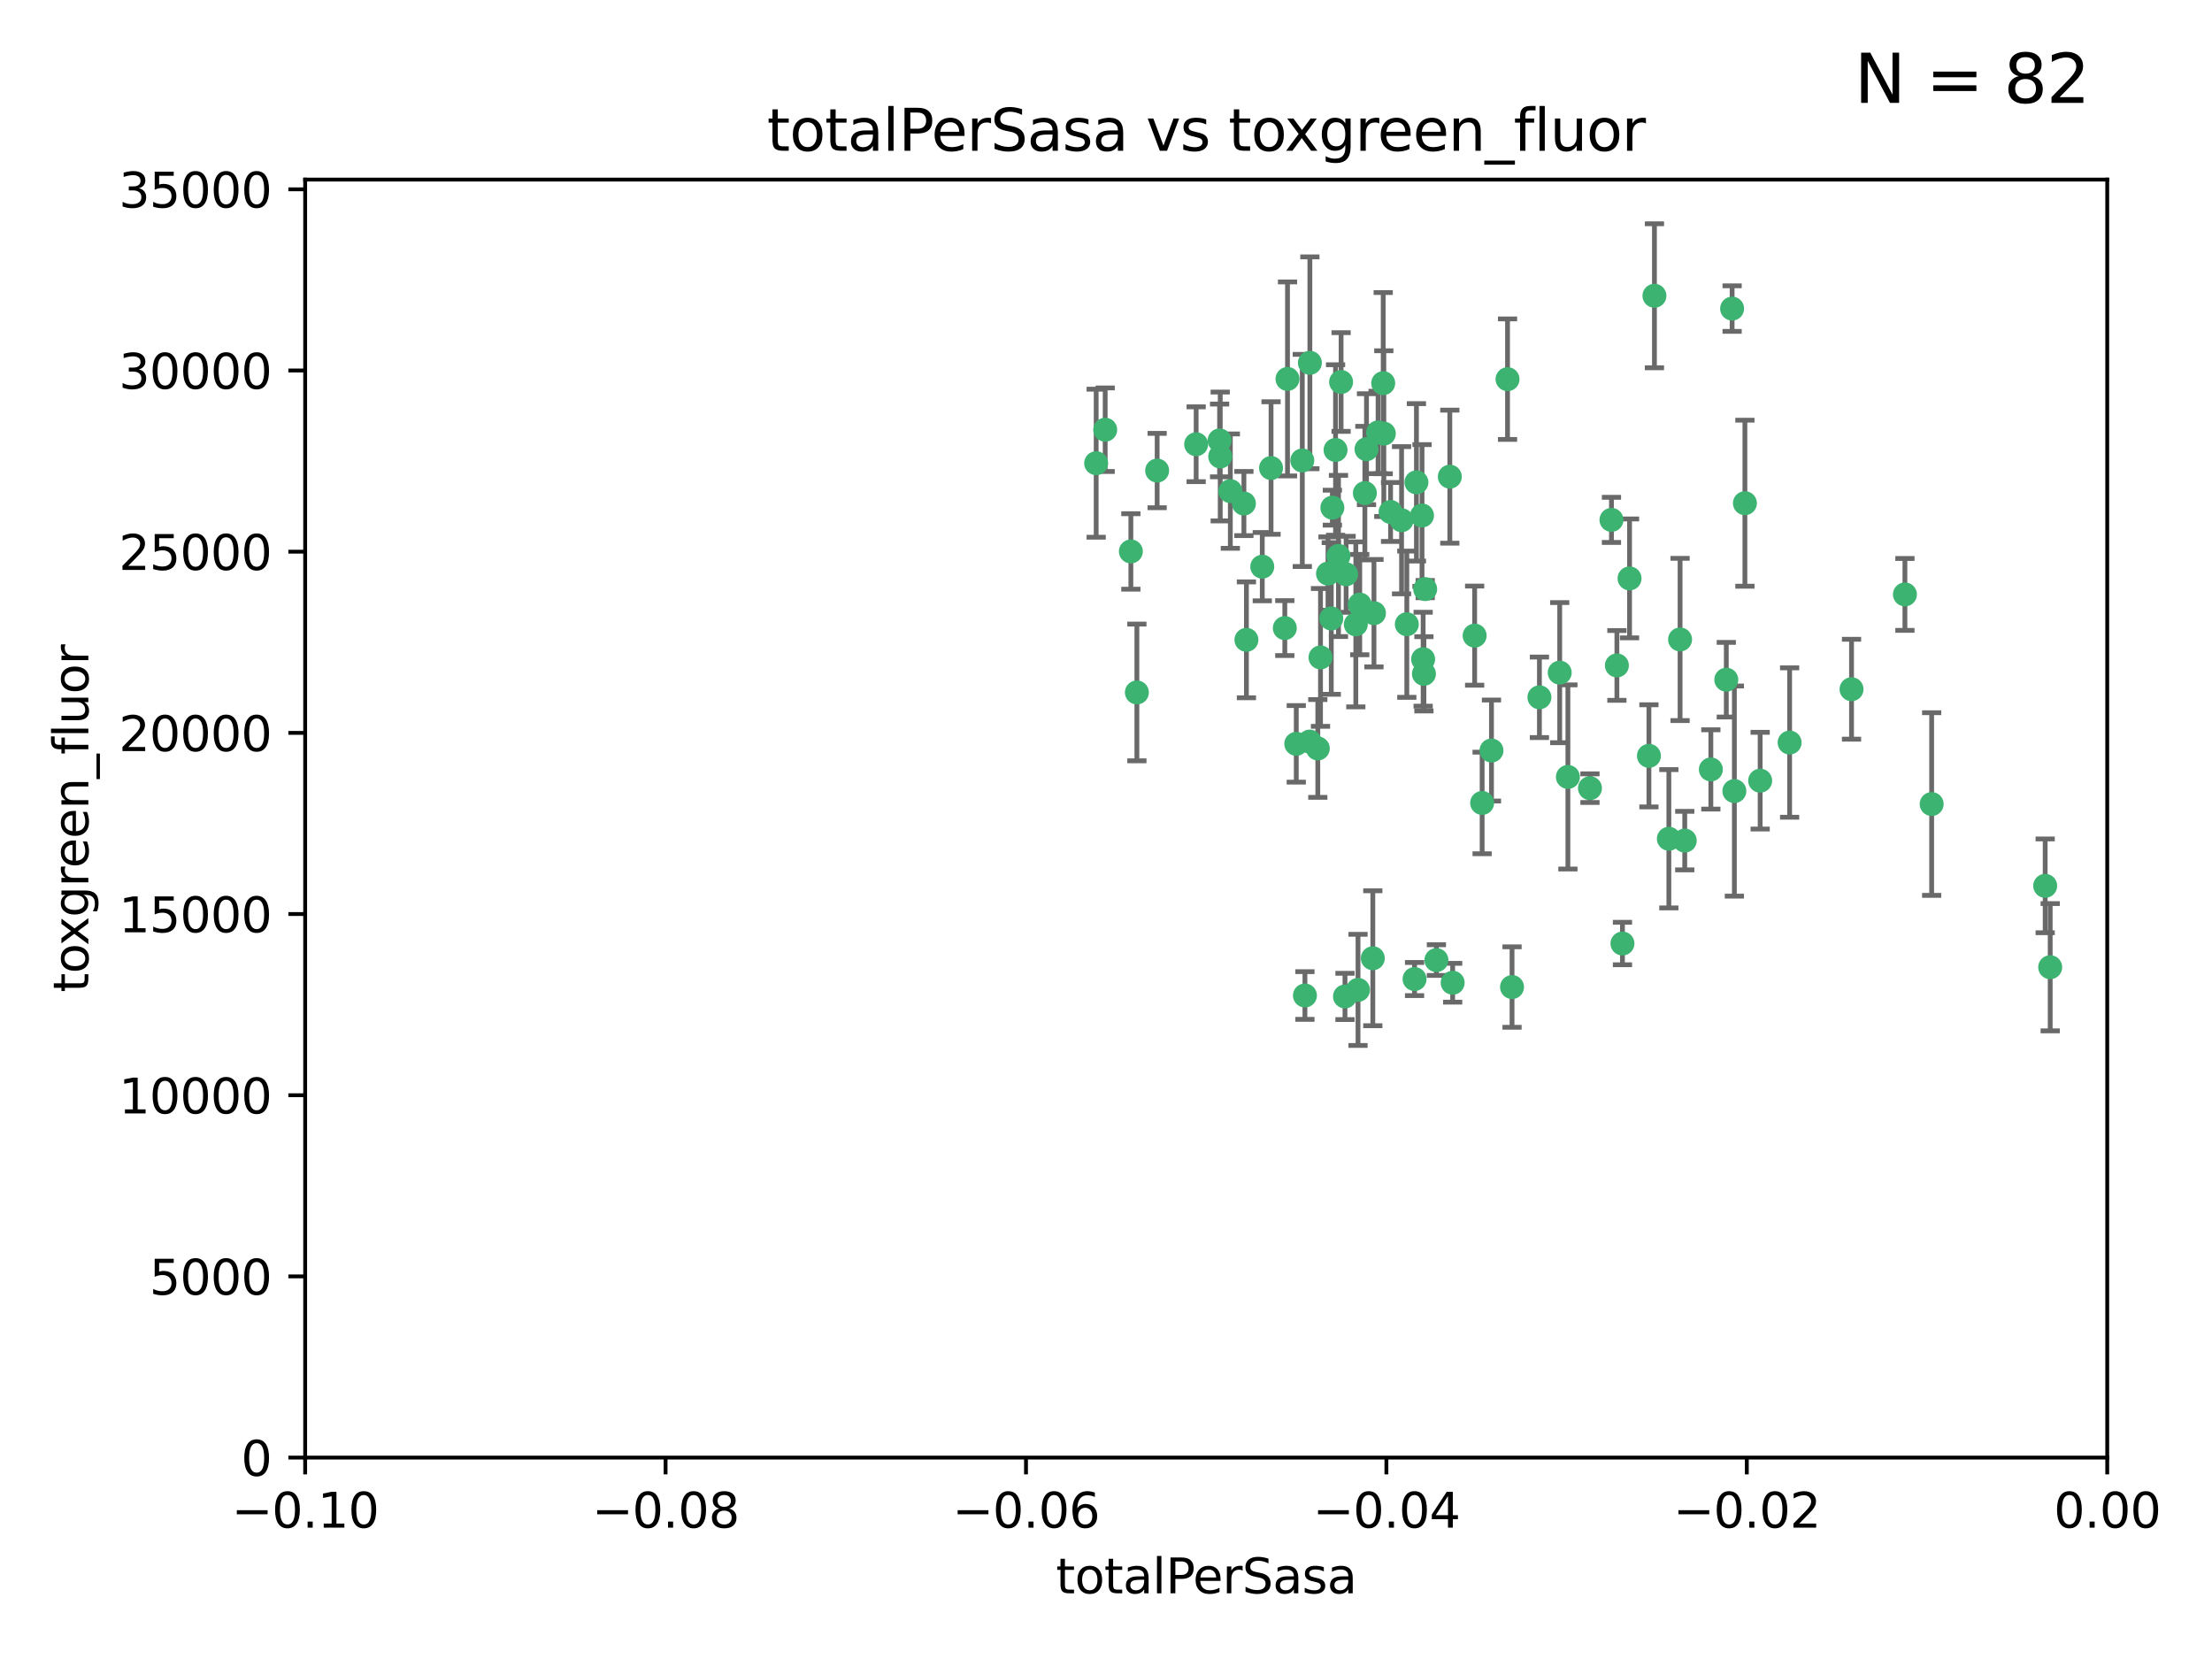 <?xml version="1.0" encoding="utf-8" standalone="no"?>
<!DOCTYPE svg PUBLIC "-//W3C//DTD SVG 1.1//EN"
  "http://www.w3.org/Graphics/SVG/1.1/DTD/svg11.dtd">
<svg xmlns:xlink="http://www.w3.org/1999/xlink" width="460.8pt" height="345.6pt" viewBox="0 0 460.8 345.6" xmlns="http://www.w3.org/2000/svg" version="1.1">
 <defs>
  <style type="text/css">*{stroke-linejoin: round; stroke-linecap: butt}</style>
 </defs>
 <g id="figure_1">
  <g id="patch_1">
   <path d="M 0 345.6 
L 460.8 345.6 
L 460.8 0 
L 0 0 
z
" style="fill: #ffffff"/>
  </g>
  <g id="axes_1">
   <g id="patch_2">
    <path d="M 63.571 303.64 
L 438.975 303.64 
L 438.975 37.411 
L 63.571 37.411 
z
" style="fill: #ffffff"/>
   </g>
   <g id="PathCollection_1">
    <defs>
     <path id="m569467980c" d="M 0 1.118 
C 0.297 1.118 0.581 1 0.791 0.791 
C 1 0.581 1.118 0.297 1.118 0 
C 1.118 -0.297 1 -0.581 0.791 -0.791 
C 0.581 -1 0.297 -1.118 0 -1.118 
C -0.297 -1.118 -0.581 -1 -0.791 -0.791 
C -1 -0.581 -1.118 -0.297 -1.118 0 
C -1.118 0.297 -1 0.581 -0.791 0.791 
C -0.581 1 -0.297 1.118 0 1.118 
z
" style="stroke: #3cb371"/>
    </defs>
    <g clip-path="url(#pe65ab37456)">
     <use xlink:href="#m569467980c" x="235.58" y="114.876" style="fill: #3cb371; stroke: #3cb371"/>
     <use xlink:href="#m569467980c" x="268.211" y="78.941" style="fill: #3cb371; stroke: #3cb371"/>
     <use xlink:href="#m569467980c" x="241.055" y="98.026" style="fill: #3cb371; stroke: #3cb371"/>
     <use xlink:href="#m569467980c" x="236.834" y="144.249" style="fill: #3cb371; stroke: #3cb371"/>
     <use xlink:href="#m569467980c" x="254.195" y="95.094" style="fill: #3cb371; stroke: #3cb371"/>
     <use xlink:href="#m569467980c" x="275.085" y="136.954" style="fill: #3cb371; stroke: #3cb371"/>
     <use xlink:href="#m569467980c" x="230.231" y="89.516" style="fill: #3cb371; stroke: #3cb371"/>
     <use xlink:href="#m569467980c" x="279.375" y="79.578" style="fill: #3cb371; stroke: #3cb371"/>
     <use xlink:href="#m569467980c" x="271.293" y="95.918" style="fill: #3cb371; stroke: #3cb371"/>
     <use xlink:href="#m569467980c" x="228.352" y="96.494" style="fill: #3cb371; stroke: #3cb371"/>
     <use xlink:href="#m569467980c" x="259.652" y="133.289" style="fill: #3cb371; stroke: #3cb371"/>
     <use xlink:href="#m569467980c" x="276.649" y="119.488" style="fill: #3cb371; stroke: #3cb371"/>
     <use xlink:href="#m569467980c" x="284.327" y="102.727" style="fill: #3cb371; stroke: #3cb371"/>
     <use xlink:href="#m569467980c" x="278.828" y="115.814" style="fill: #3cb371; stroke: #3cb371"/>
     <use xlink:href="#m569467980c" x="277.33" y="128.839" style="fill: #3cb371; stroke: #3cb371"/>
     <use xlink:href="#m569467980c" x="272.871" y="75.577" style="fill: #3cb371; stroke: #3cb371"/>
     <use xlink:href="#m569467980c" x="296.465" y="137.321" style="fill: #3cb371; stroke: #3cb371"/>
     <use xlink:href="#m569467980c" x="295.068" y="100.483" style="fill: #3cb371; stroke: #3cb371"/>
     <use xlink:href="#m569467980c" x="254.064" y="91.754" style="fill: #3cb371; stroke: #3cb371"/>
     <use xlink:href="#m569467980c" x="278.219" y="93.738" style="fill: #3cb371; stroke: #3cb371"/>
     <use xlink:href="#m569467980c" x="283.258" y="125.947" style="fill: #3cb371; stroke: #3cb371"/>
     <use xlink:href="#m569467980c" x="282.441" y="130.067" style="fill: #3cb371; stroke: #3cb371"/>
     <use xlink:href="#m569467980c" x="272.826" y="154.483" style="fill: #3cb371; stroke: #3cb371"/>
     <use xlink:href="#m569467980c" x="296.232" y="107.386" style="fill: #3cb371; stroke: #3cb371"/>
     <use xlink:href="#m569467980c" x="289.681" y="106.653" style="fill: #3cb371; stroke: #3cb371"/>
     <use xlink:href="#m569467980c" x="280.418" y="119.635" style="fill: #3cb371; stroke: #3cb371"/>
     <use xlink:href="#m569467980c" x="288.148" y="79.819" style="fill: #3cb371; stroke: #3cb371"/>
     <use xlink:href="#m569467980c" x="262.954" y="118.047" style="fill: #3cb371; stroke: #3cb371"/>
     <use xlink:href="#m569467980c" x="280.186" y="207.576" style="fill: #3cb371; stroke: #3cb371"/>
     <use xlink:href="#m569467980c" x="296.891" y="122.72" style="fill: #3cb371; stroke: #3cb371"/>
     <use xlink:href="#m569467980c" x="294.679" y="203.953" style="fill: #3cb371; stroke: #3cb371"/>
     <use xlink:href="#m569467980c" x="287.08" y="90.084" style="fill: #3cb371; stroke: #3cb371"/>
     <use xlink:href="#m569467980c" x="270.035" y="154.954" style="fill: #3cb371; stroke: #3cb371"/>
     <use xlink:href="#m569467980c" x="259.128" y="104.896" style="fill: #3cb371; stroke: #3cb371"/>
     <use xlink:href="#m569467980c" x="302.023" y="99.298" style="fill: #3cb371; stroke: #3cb371"/>
     <use xlink:href="#m569467980c" x="310.702" y="156.348" style="fill: #3cb371; stroke: #3cb371"/>
     <use xlink:href="#m569467980c" x="277.556" y="105.756" style="fill: #3cb371; stroke: #3cb371"/>
     <use xlink:href="#m569467980c" x="264.783" y="97.498" style="fill: #3cb371; stroke: #3cb371"/>
     <use xlink:href="#m569467980c" x="249.18" y="92.545" style="fill: #3cb371; stroke: #3cb371"/>
     <use xlink:href="#m569467980c" x="288.274" y="90.332" style="fill: #3cb371; stroke: #3cb371"/>
     <use xlink:href="#m569467980c" x="335.696" y="108.301" style="fill: #3cb371; stroke: #3cb371"/>
     <use xlink:href="#m569467980c" x="293.065" y="130.038" style="fill: #3cb371; stroke: #3cb371"/>
     <use xlink:href="#m569467980c" x="299.229" y="200.005" style="fill: #3cb371; stroke: #3cb371"/>
     <use xlink:href="#m569467980c" x="314.046" y="78.988" style="fill: #3cb371; stroke: #3cb371"/>
     <use xlink:href="#m569467980c" x="267.65" y="130.84" style="fill: #3cb371; stroke: #3cb371"/>
     <use xlink:href="#m569467980c" x="274.522" y="155.918" style="fill: #3cb371; stroke: #3cb371"/>
     <use xlink:href="#m569467980c" x="282.899" y="206.213" style="fill: #3cb371; stroke: #3cb371"/>
     <use xlink:href="#m569467980c" x="271.842" y="207.381" style="fill: #3cb371; stroke: #3cb371"/>
     <use xlink:href="#m569467980c" x="285.983" y="199.62" style="fill: #3cb371; stroke: #3cb371"/>
     <use xlink:href="#m569467980c" x="291.972" y="108.373" style="fill: #3cb371; stroke: #3cb371"/>
     <use xlink:href="#m569467980c" x="296.63" y="140.37" style="fill: #3cb371; stroke: #3cb371"/>
     <use xlink:href="#m569467980c" x="284.666" y="93.572" style="fill: #3cb371; stroke: #3cb371"/>
     <use xlink:href="#m569467980c" x="256.303" y="102.308" style="fill: #3cb371; stroke: #3cb371"/>
     <use xlink:href="#m569467980c" x="286.223" y="127.738" style="fill: #3cb371; stroke: #3cb371"/>
     <use xlink:href="#m569467980c" x="308.755" y="167.27" style="fill: #3cb371; stroke: #3cb371"/>
     <use xlink:href="#m569467980c" x="320.689" y="145.262" style="fill: #3cb371; stroke: #3cb371"/>
     <use xlink:href="#m569467980c" x="324.917" y="140.122" style="fill: #3cb371; stroke: #3cb371"/>
     <use xlink:href="#m569467980c" x="314.985" y="205.621" style="fill: #3cb371; stroke: #3cb371"/>
     <use xlink:href="#m569467980c" x="344.65" y="61.614" style="fill: #3cb371; stroke: #3cb371"/>
     <use xlink:href="#m569467980c" x="336.829" y="138.621" style="fill: #3cb371; stroke: #3cb371"/>
     <use xlink:href="#m569467980c" x="343.502" y="157.457" style="fill: #3cb371; stroke: #3cb371"/>
     <use xlink:href="#m569467980c" x="307.195" y="132.411" style="fill: #3cb371; stroke: #3cb371"/>
     <use xlink:href="#m569467980c" x="326.622" y="161.851" style="fill: #3cb371; stroke: #3cb371"/>
     <use xlink:href="#m569467980c" x="339.466" y="120.494" style="fill: #3cb371; stroke: #3cb371"/>
     <use xlink:href="#m569467980c" x="302.616" y="204.723" style="fill: #3cb371; stroke: #3cb371"/>
     <use xlink:href="#m569467980c" x="331.219" y="164.19" style="fill: #3cb371; stroke: #3cb371"/>
     <use xlink:href="#m569467980c" x="349.991" y="133.213" style="fill: #3cb371; stroke: #3cb371"/>
     <use xlink:href="#m569467980c" x="356.402" y="160.289" style="fill: #3cb371; stroke: #3cb371"/>
     <use xlink:href="#m569467980c" x="337.988" y="196.552" style="fill: #3cb371; stroke: #3cb371"/>
     <use xlink:href="#m569467980c" x="347.654" y="174.728" style="fill: #3cb371; stroke: #3cb371"/>
     <use xlink:href="#m569467980c" x="360.831" y="64.285" style="fill: #3cb371; stroke: #3cb371"/>
     <use xlink:href="#m569467980c" x="359.619" y="141.593" style="fill: #3cb371; stroke: #3cb371"/>
     <use xlink:href="#m569467980c" x="350.965" y="175.112" style="fill: #3cb371; stroke: #3cb371"/>
     <use xlink:href="#m569467980c" x="372.811" y="154.686" style="fill: #3cb371; stroke: #3cb371"/>
     <use xlink:href="#m569467980c" x="363.497" y="104.827" style="fill: #3cb371; stroke: #3cb371"/>
     <use xlink:href="#m569467980c" x="361.301" y="164.794" style="fill: #3cb371; stroke: #3cb371"/>
     <use xlink:href="#m569467980c" x="385.708" y="143.576" style="fill: #3cb371; stroke: #3cb371"/>
     <use xlink:href="#m569467980c" x="366.674" y="162.629" style="fill: #3cb371; stroke: #3cb371"/>
     <use xlink:href="#m569467980c" x="402.401" y="167.495" style="fill: #3cb371; stroke: #3cb371"/>
     <use xlink:href="#m569467980c" x="396.83" y="123.828" style="fill: #3cb371; stroke: #3cb371"/>
     <use xlink:href="#m569467980c" x="427.094" y="201.488" style="fill: #3cb371; stroke: #3cb371"/>
     <use xlink:href="#m569467980c" x="426.049" y="184.534" style="fill: #3cb371; stroke: #3cb371"/>
    </g>
   </g>
   <g id="matplotlib.axis_1">
    <g id="xtick_1">
     <g id="line2d_1">
      <defs>
       <path id="mc1134a5f28" d="M 0 0 
L 0 3.5 
" style="stroke: #000000; stroke-width: 0.8"/>
      </defs>
      <g>
       <use xlink:href="#mc1134a5f28" x="63.571" y="303.64" style="stroke: #000000; stroke-width: 0.8"/>
      </g>
     </g>
     <g id="text_1">
      <!-- −0.10 -->
      <g transform="translate(48.249 318.238)scale(0.1 -0.1)">
       <defs>
        <path id="DejaVuSans-2212" d="M 678 2272 
L 4684 2272 
L 4684 1741 
L 678 1741 
L 678 2272 
z
" transform="scale(0.016)"/>
        <path id="DejaVuSans-30" d="M 2034 4250 
Q 1547 4250 1301 3770 
Q 1056 3291 1056 2328 
Q 1056 1369 1301 889 
Q 1547 409 2034 409 
Q 2525 409 2770 889 
Q 3016 1369 3016 2328 
Q 3016 3291 2770 3770 
Q 2525 4250 2034 4250 
z
M 2034 4750 
Q 2819 4750 3233 4129 
Q 3647 3509 3647 2328 
Q 3647 1150 3233 529 
Q 2819 -91 2034 -91 
Q 1250 -91 836 529 
Q 422 1150 422 2328 
Q 422 3509 836 4129 
Q 1250 4750 2034 4750 
z
" transform="scale(0.016)"/>
        <path id="DejaVuSans-2e" d="M 684 794 
L 1344 794 
L 1344 0 
L 684 0 
L 684 794 
z
" transform="scale(0.016)"/>
        <path id="DejaVuSans-31" d="M 794 531 
L 1825 531 
L 1825 4091 
L 703 3866 
L 703 4441 
L 1819 4666 
L 2450 4666 
L 2450 531 
L 3481 531 
L 3481 0 
L 794 0 
L 794 531 
z
" transform="scale(0.016)"/>
       </defs>
       <use xlink:href="#DejaVuSans-2212"/>
       <use xlink:href="#DejaVuSans-30" x="83.789"/>
       <use xlink:href="#DejaVuSans-2e" x="147.412"/>
       <use xlink:href="#DejaVuSans-31" x="179.199"/>
       <use xlink:href="#DejaVuSans-30" x="242.822"/>
      </g>
     </g>
    </g>
    <g id="xtick_2">
     <g id="line2d_2">
      <g>
       <use xlink:href="#mc1134a5f28" x="138.652" y="303.64" style="stroke: #000000; stroke-width: 0.8"/>
      </g>
     </g>
     <g id="text_2">
      <!-- −0.08 -->
      <g transform="translate(123.329 318.238)scale(0.1 -0.1)">
       <defs>
        <path id="DejaVuSans-38" d="M 2034 2216 
Q 1584 2216 1326 1975 
Q 1069 1734 1069 1313 
Q 1069 891 1326 650 
Q 1584 409 2034 409 
Q 2484 409 2743 651 
Q 3003 894 3003 1313 
Q 3003 1734 2745 1975 
Q 2488 2216 2034 2216 
z
M 1403 2484 
Q 997 2584 770 2862 
Q 544 3141 544 3541 
Q 544 4100 942 4425 
Q 1341 4750 2034 4750 
Q 2731 4750 3128 4425 
Q 3525 4100 3525 3541 
Q 3525 3141 3298 2862 
Q 3072 2584 2669 2484 
Q 3125 2378 3379 2068 
Q 3634 1759 3634 1313 
Q 3634 634 3220 271 
Q 2806 -91 2034 -91 
Q 1263 -91 848 271 
Q 434 634 434 1313 
Q 434 1759 690 2068 
Q 947 2378 1403 2484 
z
M 1172 3481 
Q 1172 3119 1398 2916 
Q 1625 2713 2034 2713 
Q 2441 2713 2670 2916 
Q 2900 3119 2900 3481 
Q 2900 3844 2670 4047 
Q 2441 4250 2034 4250 
Q 1625 4250 1398 4047 
Q 1172 3844 1172 3481 
z
" transform="scale(0.016)"/>
       </defs>
       <use xlink:href="#DejaVuSans-2212"/>
       <use xlink:href="#DejaVuSans-30" x="83.789"/>
       <use xlink:href="#DejaVuSans-2e" x="147.412"/>
       <use xlink:href="#DejaVuSans-30" x="179.199"/>
       <use xlink:href="#DejaVuSans-38" x="242.822"/>
      </g>
     </g>
    </g>
    <g id="xtick_3">
     <g id="line2d_3">
      <g>
       <use xlink:href="#mc1134a5f28" x="213.733" y="303.64" style="stroke: #000000; stroke-width: 0.8"/>
      </g>
     </g>
     <g id="text_3">
      <!-- −0.06 -->
      <g transform="translate(198.41 318.238)scale(0.1 -0.1)">
       <defs>
        <path id="DejaVuSans-36" d="M 2113 2584 
Q 1688 2584 1439 2293 
Q 1191 2003 1191 1497 
Q 1191 994 1439 701 
Q 1688 409 2113 409 
Q 2538 409 2786 701 
Q 3034 994 3034 1497 
Q 3034 2003 2786 2293 
Q 2538 2584 2113 2584 
z
M 3366 4563 
L 3366 3988 
Q 3128 4100 2886 4159 
Q 2644 4219 2406 4219 
Q 1781 4219 1451 3797 
Q 1122 3375 1075 2522 
Q 1259 2794 1537 2939 
Q 1816 3084 2150 3084 
Q 2853 3084 3261 2657 
Q 3669 2231 3669 1497 
Q 3669 778 3244 343 
Q 2819 -91 2113 -91 
Q 1303 -91 875 529 
Q 447 1150 447 2328 
Q 447 3434 972 4092 
Q 1497 4750 2381 4750 
Q 2619 4750 2861 4703 
Q 3103 4656 3366 4563 
z
" transform="scale(0.016)"/>
       </defs>
       <use xlink:href="#DejaVuSans-2212"/>
       <use xlink:href="#DejaVuSans-30" x="83.789"/>
       <use xlink:href="#DejaVuSans-2e" x="147.412"/>
       <use xlink:href="#DejaVuSans-30" x="179.199"/>
       <use xlink:href="#DejaVuSans-36" x="242.822"/>
      </g>
     </g>
    </g>
    <g id="xtick_4">
     <g id="line2d_4">
      <g>
       <use xlink:href="#mc1134a5f28" x="288.813" y="303.64" style="stroke: #000000; stroke-width: 0.8"/>
      </g>
     </g>
     <g id="text_4">
      <!-- −0.04 -->
      <g transform="translate(273.491 318.238)scale(0.1 -0.1)">
       <defs>
        <path id="DejaVuSans-34" d="M 2419 4116 
L 825 1625 
L 2419 1625 
L 2419 4116 
z
M 2253 4666 
L 3047 4666 
L 3047 1625 
L 3713 1625 
L 3713 1100 
L 3047 1100 
L 3047 0 
L 2419 0 
L 2419 1100 
L 313 1100 
L 313 1709 
L 2253 4666 
z
" transform="scale(0.016)"/>
       </defs>
       <use xlink:href="#DejaVuSans-2212"/>
       <use xlink:href="#DejaVuSans-30" x="83.789"/>
       <use xlink:href="#DejaVuSans-2e" x="147.412"/>
       <use xlink:href="#DejaVuSans-30" x="179.199"/>
       <use xlink:href="#DejaVuSans-34" x="242.822"/>
      </g>
     </g>
    </g>
    <g id="xtick_5">
     <g id="line2d_5">
      <g>
       <use xlink:href="#mc1134a5f28" x="363.894" y="303.64" style="stroke: #000000; stroke-width: 0.8"/>
      </g>
     </g>
     <g id="text_5">
      <!-- −0.02 -->
      <g transform="translate(348.572 318.238)scale(0.1 -0.1)">
       <defs>
        <path id="DejaVuSans-32" d="M 1228 531 
L 3431 531 
L 3431 0 
L 469 0 
L 469 531 
Q 828 903 1448 1529 
Q 2069 2156 2228 2338 
Q 2531 2678 2651 2914 
Q 2772 3150 2772 3378 
Q 2772 3750 2511 3984 
Q 2250 4219 1831 4219 
Q 1534 4219 1204 4116 
Q 875 4013 500 3803 
L 500 4441 
Q 881 4594 1212 4672 
Q 1544 4750 1819 4750 
Q 2544 4750 2975 4387 
Q 3406 4025 3406 3419 
Q 3406 3131 3298 2873 
Q 3191 2616 2906 2266 
Q 2828 2175 2409 1742 
Q 1991 1309 1228 531 
z
" transform="scale(0.016)"/>
       </defs>
       <use xlink:href="#DejaVuSans-2212"/>
       <use xlink:href="#DejaVuSans-30" x="83.789"/>
       <use xlink:href="#DejaVuSans-2e" x="147.412"/>
       <use xlink:href="#DejaVuSans-30" x="179.199"/>
       <use xlink:href="#DejaVuSans-32" x="242.822"/>
      </g>
     </g>
    </g>
    <g id="xtick_6">
     <g id="line2d_6">
      <g>
       <use xlink:href="#mc1134a5f28" x="438.975" y="303.64" style="stroke: #000000; stroke-width: 0.8"/>
      </g>
     </g>
     <g id="text_6">
      <!-- 0.00 -->
      <g transform="translate(427.842 318.238)scale(0.1 -0.1)">
       <use xlink:href="#DejaVuSans-30"/>
       <use xlink:href="#DejaVuSans-2e" x="63.623"/>
       <use xlink:href="#DejaVuSans-30" x="95.41"/>
       <use xlink:href="#DejaVuSans-30" x="159.033"/>
      </g>
     </g>
    </g>
    <g id="text_7">
     <!-- totalPerSasa -->
     <g transform="translate(219.968 331.917)scale(0.1 -0.1)">
      <defs>
       <path id="DejaVuSans-74" d="M 1172 4494 
L 1172 3500 
L 2356 3500 
L 2356 3053 
L 1172 3053 
L 1172 1153 
Q 1172 725 1289 603 
Q 1406 481 1766 481 
L 2356 481 
L 2356 0 
L 1766 0 
Q 1100 0 847 248 
Q 594 497 594 1153 
L 594 3053 
L 172 3053 
L 172 3500 
L 594 3500 
L 594 4494 
L 1172 4494 
z
" transform="scale(0.016)"/>
       <path id="DejaVuSans-6f" d="M 1959 3097 
Q 1497 3097 1228 2736 
Q 959 2375 959 1747 
Q 959 1119 1226 758 
Q 1494 397 1959 397 
Q 2419 397 2687 759 
Q 2956 1122 2956 1747 
Q 2956 2369 2687 2733 
Q 2419 3097 1959 3097 
z
M 1959 3584 
Q 2709 3584 3137 3096 
Q 3566 2609 3566 1747 
Q 3566 888 3137 398 
Q 2709 -91 1959 -91 
Q 1206 -91 779 398 
Q 353 888 353 1747 
Q 353 2609 779 3096 
Q 1206 3584 1959 3584 
z
" transform="scale(0.016)"/>
       <path id="DejaVuSans-61" d="M 2194 1759 
Q 1497 1759 1228 1600 
Q 959 1441 959 1056 
Q 959 750 1161 570 
Q 1363 391 1709 391 
Q 2188 391 2477 730 
Q 2766 1069 2766 1631 
L 2766 1759 
L 2194 1759 
z
M 3341 1997 
L 3341 0 
L 2766 0 
L 2766 531 
Q 2569 213 2275 61 
Q 1981 -91 1556 -91 
Q 1019 -91 701 211 
Q 384 513 384 1019 
Q 384 1609 779 1909 
Q 1175 2209 1959 2209 
L 2766 2209 
L 2766 2266 
Q 2766 2663 2505 2880 
Q 2244 3097 1772 3097 
Q 1472 3097 1187 3025 
Q 903 2953 641 2809 
L 641 3341 
Q 956 3463 1253 3523 
Q 1550 3584 1831 3584 
Q 2591 3584 2966 3190 
Q 3341 2797 3341 1997 
z
" transform="scale(0.016)"/>
       <path id="DejaVuSans-6c" d="M 603 4863 
L 1178 4863 
L 1178 0 
L 603 0 
L 603 4863 
z
" transform="scale(0.016)"/>
       <path id="DejaVuSans-50" d="M 1259 4147 
L 1259 2394 
L 2053 2394 
Q 2494 2394 2734 2622 
Q 2975 2850 2975 3272 
Q 2975 3691 2734 3919 
Q 2494 4147 2053 4147 
L 1259 4147 
z
M 628 4666 
L 2053 4666 
Q 2838 4666 3239 4311 
Q 3641 3956 3641 3272 
Q 3641 2581 3239 2228 
Q 2838 1875 2053 1875 
L 1259 1875 
L 1259 0 
L 628 0 
L 628 4666 
z
" transform="scale(0.016)"/>
       <path id="DejaVuSans-65" d="M 3597 1894 
L 3597 1613 
L 953 1613 
Q 991 1019 1311 708 
Q 1631 397 2203 397 
Q 2534 397 2845 478 
Q 3156 559 3463 722 
L 3463 178 
Q 3153 47 2828 -22 
Q 2503 -91 2169 -91 
Q 1331 -91 842 396 
Q 353 884 353 1716 
Q 353 2575 817 3079 
Q 1281 3584 2069 3584 
Q 2775 3584 3186 3129 
Q 3597 2675 3597 1894 
z
M 3022 2063 
Q 3016 2534 2758 2815 
Q 2500 3097 2075 3097 
Q 1594 3097 1305 2825 
Q 1016 2553 972 2059 
L 3022 2063 
z
" transform="scale(0.016)"/>
       <path id="DejaVuSans-72" d="M 2631 2963 
Q 2534 3019 2420 3045 
Q 2306 3072 2169 3072 
Q 1681 3072 1420 2755 
Q 1159 2438 1159 1844 
L 1159 0 
L 581 0 
L 581 3500 
L 1159 3500 
L 1159 2956 
Q 1341 3275 1631 3429 
Q 1922 3584 2338 3584 
Q 2397 3584 2469 3576 
Q 2541 3569 2628 3553 
L 2631 2963 
z
" transform="scale(0.016)"/>
       <path id="DejaVuSans-53" d="M 3425 4513 
L 3425 3897 
Q 3066 4069 2747 4153 
Q 2428 4238 2131 4238 
Q 1616 4238 1336 4038 
Q 1056 3838 1056 3469 
Q 1056 3159 1242 3001 
Q 1428 2844 1947 2747 
L 2328 2669 
Q 3034 2534 3370 2195 
Q 3706 1856 3706 1288 
Q 3706 609 3251 259 
Q 2797 -91 1919 -91 
Q 1588 -91 1214 -16 
Q 841 59 441 206 
L 441 856 
Q 825 641 1194 531 
Q 1563 422 1919 422 
Q 2459 422 2753 634 
Q 3047 847 3047 1241 
Q 3047 1584 2836 1778 
Q 2625 1972 2144 2069 
L 1759 2144 
Q 1053 2284 737 2584 
Q 422 2884 422 3419 
Q 422 4038 858 4394 
Q 1294 4750 2059 4750 
Q 2388 4750 2728 4690 
Q 3069 4631 3425 4513 
z
" transform="scale(0.016)"/>
       <path id="DejaVuSans-73" d="M 2834 3397 
L 2834 2853 
Q 2591 2978 2328 3040 
Q 2066 3103 1784 3103 
Q 1356 3103 1142 2972 
Q 928 2841 928 2578 
Q 928 2378 1081 2264 
Q 1234 2150 1697 2047 
L 1894 2003 
Q 2506 1872 2764 1633 
Q 3022 1394 3022 966 
Q 3022 478 2636 193 
Q 2250 -91 1575 -91 
Q 1294 -91 989 -36 
Q 684 19 347 128 
L 347 722 
Q 666 556 975 473 
Q 1284 391 1588 391 
Q 1994 391 2212 530 
Q 2431 669 2431 922 
Q 2431 1156 2273 1281 
Q 2116 1406 1581 1522 
L 1381 1569 
Q 847 1681 609 1914 
Q 372 2147 372 2553 
Q 372 3047 722 3315 
Q 1072 3584 1716 3584 
Q 2034 3584 2315 3537 
Q 2597 3491 2834 3397 
z
" transform="scale(0.016)"/>
      </defs>
      <use xlink:href="#DejaVuSans-74"/>
      <use xlink:href="#DejaVuSans-6f" x="39.209"/>
      <use xlink:href="#DejaVuSans-74" x="100.391"/>
      <use xlink:href="#DejaVuSans-61" x="139.6"/>
      <use xlink:href="#DejaVuSans-6c" x="200.879"/>
      <use xlink:href="#DejaVuSans-50" x="228.662"/>
      <use xlink:href="#DejaVuSans-65" x="285.34"/>
      <use xlink:href="#DejaVuSans-72" x="346.863"/>
      <use xlink:href="#DejaVuSans-53" x="387.977"/>
      <use xlink:href="#DejaVuSans-61" x="451.453"/>
      <use xlink:href="#DejaVuSans-73" x="512.732"/>
      <use xlink:href="#DejaVuSans-61" x="564.832"/>
     </g>
    </g>
   </g>
   <g id="matplotlib.axis_2">
    <g id="ytick_1">
     <g id="line2d_7">
      <defs>
       <path id="m9ff7fde9a6" d="M 0 0 
L -3.5 0 
" style="stroke: #000000; stroke-width: 0.8"/>
      </defs>
      <g>
       <use xlink:href="#m9ff7fde9a6" x="63.571" y="303.64" style="stroke: #000000; stroke-width: 0.8"/>
      </g>
     </g>
     <g id="text_8">
      <!-- 0 -->
      <g transform="translate(50.209 307.439)scale(0.1 -0.1)">
       <use xlink:href="#DejaVuSans-30"/>
      </g>
     </g>
    </g>
    <g id="ytick_2">
     <g id="line2d_8">
      <g>
       <use xlink:href="#m9ff7fde9a6" x="63.571" y="265.897" style="stroke: #000000; stroke-width: 0.8"/>
      </g>
     </g>
     <g id="text_9">
      <!-- 5000 -->
      <g transform="translate(31.121 269.696)scale(0.1 -0.1)">
       <defs>
        <path id="DejaVuSans-35" d="M 691 4666 
L 3169 4666 
L 3169 4134 
L 1269 4134 
L 1269 2991 
Q 1406 3038 1543 3061 
Q 1681 3084 1819 3084 
Q 2600 3084 3056 2656 
Q 3513 2228 3513 1497 
Q 3513 744 3044 326 
Q 2575 -91 1722 -91 
Q 1428 -91 1123 -41 
Q 819 9 494 109 
L 494 744 
Q 775 591 1075 516 
Q 1375 441 1709 441 
Q 2250 441 2565 725 
Q 2881 1009 2881 1497 
Q 2881 1984 2565 2268 
Q 2250 2553 1709 2553 
Q 1456 2553 1204 2497 
Q 953 2441 691 2322 
L 691 4666 
z
" transform="scale(0.016)"/>
       </defs>
       <use xlink:href="#DejaVuSans-35"/>
       <use xlink:href="#DejaVuSans-30" x="63.623"/>
       <use xlink:href="#DejaVuSans-30" x="127.246"/>
       <use xlink:href="#DejaVuSans-30" x="190.869"/>
      </g>
     </g>
    </g>
    <g id="ytick_3">
     <g id="line2d_9">
      <g>
       <use xlink:href="#m9ff7fde9a6" x="63.571" y="228.154" style="stroke: #000000; stroke-width: 0.8"/>
      </g>
     </g>
     <g id="text_10">
      <!-- 10000 -->
      <g transform="translate(24.759 231.953)scale(0.1 -0.1)">
       <use xlink:href="#DejaVuSans-31"/>
       <use xlink:href="#DejaVuSans-30" x="63.623"/>
       <use xlink:href="#DejaVuSans-30" x="127.246"/>
       <use xlink:href="#DejaVuSans-30" x="190.869"/>
       <use xlink:href="#DejaVuSans-30" x="254.492"/>
      </g>
     </g>
    </g>
    <g id="ytick_4">
     <g id="line2d_10">
      <g>
       <use xlink:href="#m9ff7fde9a6" x="63.571" y="190.411" style="stroke: #000000; stroke-width: 0.8"/>
      </g>
     </g>
     <g id="text_11">
      <!-- 15000 -->
      <g transform="translate(24.759 194.21)scale(0.1 -0.1)">
       <use xlink:href="#DejaVuSans-31"/>
       <use xlink:href="#DejaVuSans-35" x="63.623"/>
       <use xlink:href="#DejaVuSans-30" x="127.246"/>
       <use xlink:href="#DejaVuSans-30" x="190.869"/>
       <use xlink:href="#DejaVuSans-30" x="254.492"/>
      </g>
     </g>
    </g>
    <g id="ytick_5">
     <g id="line2d_11">
      <g>
       <use xlink:href="#m9ff7fde9a6" x="63.571" y="152.668" style="stroke: #000000; stroke-width: 0.8"/>
      </g>
     </g>
     <g id="text_12">
      <!-- 20000 -->
      <g transform="translate(24.759 156.467)scale(0.1 -0.1)">
       <use xlink:href="#DejaVuSans-32"/>
       <use xlink:href="#DejaVuSans-30" x="63.623"/>
       <use xlink:href="#DejaVuSans-30" x="127.246"/>
       <use xlink:href="#DejaVuSans-30" x="190.869"/>
       <use xlink:href="#DejaVuSans-30" x="254.492"/>
      </g>
     </g>
    </g>
    <g id="ytick_6">
     <g id="line2d_12">
      <g>
       <use xlink:href="#m9ff7fde9a6" x="63.571" y="114.925" style="stroke: #000000; stroke-width: 0.8"/>
      </g>
     </g>
     <g id="text_13">
      <!-- 25000 -->
      <g transform="translate(24.759 118.724)scale(0.1 -0.1)">
       <use xlink:href="#DejaVuSans-32"/>
       <use xlink:href="#DejaVuSans-35" x="63.623"/>
       <use xlink:href="#DejaVuSans-30" x="127.246"/>
       <use xlink:href="#DejaVuSans-30" x="190.869"/>
       <use xlink:href="#DejaVuSans-30" x="254.492"/>
      </g>
     </g>
    </g>
    <g id="ytick_7">
     <g id="line2d_13">
      <g>
       <use xlink:href="#m9ff7fde9a6" x="63.571" y="77.181" style="stroke: #000000; stroke-width: 0.8"/>
      </g>
     </g>
     <g id="text_14">
      <!-- 30000 -->
      <g transform="translate(24.759 80.981)scale(0.1 -0.1)">
       <defs>
        <path id="DejaVuSans-33" d="M 2597 2516 
Q 3050 2419 3304 2112 
Q 3559 1806 3559 1356 
Q 3559 666 3084 287 
Q 2609 -91 1734 -91 
Q 1441 -91 1130 -33 
Q 819 25 488 141 
L 488 750 
Q 750 597 1062 519 
Q 1375 441 1716 441 
Q 2309 441 2620 675 
Q 2931 909 2931 1356 
Q 2931 1769 2642 2001 
Q 2353 2234 1838 2234 
L 1294 2234 
L 1294 2753 
L 1863 2753 
Q 2328 2753 2575 2939 
Q 2822 3125 2822 3475 
Q 2822 3834 2567 4026 
Q 2313 4219 1838 4219 
Q 1578 4219 1281 4162 
Q 984 4106 628 3988 
L 628 4550 
Q 988 4650 1302 4700 
Q 1616 4750 1894 4750 
Q 2613 4750 3031 4423 
Q 3450 4097 3450 3541 
Q 3450 3153 3228 2886 
Q 3006 2619 2597 2516 
z
" transform="scale(0.016)"/>
       </defs>
       <use xlink:href="#DejaVuSans-33"/>
       <use xlink:href="#DejaVuSans-30" x="63.623"/>
       <use xlink:href="#DejaVuSans-30" x="127.246"/>
       <use xlink:href="#DejaVuSans-30" x="190.869"/>
       <use xlink:href="#DejaVuSans-30" x="254.492"/>
      </g>
     </g>
    </g>
    <g id="ytick_8">
     <g id="line2d_14">
      <g>
       <use xlink:href="#m9ff7fde9a6" x="63.571" y="39.438" style="stroke: #000000; stroke-width: 0.8"/>
      </g>
     </g>
     <g id="text_15">
      <!-- 35000 -->
      <g transform="translate(24.759 43.238)scale(0.1 -0.1)">
       <use xlink:href="#DejaVuSans-33"/>
       <use xlink:href="#DejaVuSans-35" x="63.623"/>
       <use xlink:href="#DejaVuSans-30" x="127.246"/>
       <use xlink:href="#DejaVuSans-30" x="190.869"/>
       <use xlink:href="#DejaVuSans-30" x="254.492"/>
      </g>
     </g>
    </g>
    <g id="text_16">
     <!-- toxgreen_fluor -->
     <g transform="translate(18.401 206.72)rotate(-90)scale(0.1 -0.1)">
      <defs>
       <path id="DejaVuSans-78" d="M 3513 3500 
L 2247 1797 
L 3578 0 
L 2900 0 
L 1881 1375 
L 863 0 
L 184 0 
L 1544 1831 
L 300 3500 
L 978 3500 
L 1906 2253 
L 2834 3500 
L 3513 3500 
z
" transform="scale(0.016)"/>
       <path id="DejaVuSans-67" d="M 2906 1791 
Q 2906 2416 2648 2759 
Q 2391 3103 1925 3103 
Q 1463 3103 1205 2759 
Q 947 2416 947 1791 
Q 947 1169 1205 825 
Q 1463 481 1925 481 
Q 2391 481 2648 825 
Q 2906 1169 2906 1791 
z
M 3481 434 
Q 3481 -459 3084 -895 
Q 2688 -1331 1869 -1331 
Q 1566 -1331 1297 -1286 
Q 1028 -1241 775 -1147 
L 775 -588 
Q 1028 -725 1275 -790 
Q 1522 -856 1778 -856 
Q 2344 -856 2625 -561 
Q 2906 -266 2906 331 
L 2906 616 
Q 2728 306 2450 153 
Q 2172 0 1784 0 
Q 1141 0 747 490 
Q 353 981 353 1791 
Q 353 2603 747 3093 
Q 1141 3584 1784 3584 
Q 2172 3584 2450 3431 
Q 2728 3278 2906 2969 
L 2906 3500 
L 3481 3500 
L 3481 434 
z
" transform="scale(0.016)"/>
       <path id="DejaVuSans-6e" d="M 3513 2113 
L 3513 0 
L 2938 0 
L 2938 2094 
Q 2938 2591 2744 2837 
Q 2550 3084 2163 3084 
Q 1697 3084 1428 2787 
Q 1159 2491 1159 1978 
L 1159 0 
L 581 0 
L 581 3500 
L 1159 3500 
L 1159 2956 
Q 1366 3272 1645 3428 
Q 1925 3584 2291 3584 
Q 2894 3584 3203 3211 
Q 3513 2838 3513 2113 
z
" transform="scale(0.016)"/>
       <path id="DejaVuSans-5f" d="M 3263 -1063 
L 3263 -1509 
L -63 -1509 
L -63 -1063 
L 3263 -1063 
z
" transform="scale(0.016)"/>
       <path id="DejaVuSans-66" d="M 2375 4863 
L 2375 4384 
L 1825 4384 
Q 1516 4384 1395 4259 
Q 1275 4134 1275 3809 
L 1275 3500 
L 2222 3500 
L 2222 3053 
L 1275 3053 
L 1275 0 
L 697 0 
L 697 3053 
L 147 3053 
L 147 3500 
L 697 3500 
L 697 3744 
Q 697 4328 969 4595 
Q 1241 4863 1831 4863 
L 2375 4863 
z
" transform="scale(0.016)"/>
       <path id="DejaVuSans-75" d="M 544 1381 
L 544 3500 
L 1119 3500 
L 1119 1403 
Q 1119 906 1312 657 
Q 1506 409 1894 409 
Q 2359 409 2629 706 
Q 2900 1003 2900 1516 
L 2900 3500 
L 3475 3500 
L 3475 0 
L 2900 0 
L 2900 538 
Q 2691 219 2414 64 
Q 2138 -91 1772 -91 
Q 1169 -91 856 284 
Q 544 659 544 1381 
z
M 1991 3584 
L 1991 3584 
z
" transform="scale(0.016)"/>
      </defs>
      <use xlink:href="#DejaVuSans-74"/>
      <use xlink:href="#DejaVuSans-6f" x="39.209"/>
      <use xlink:href="#DejaVuSans-78" x="97.266"/>
      <use xlink:href="#DejaVuSans-67" x="156.445"/>
      <use xlink:href="#DejaVuSans-72" x="219.922"/>
      <use xlink:href="#DejaVuSans-65" x="258.785"/>
      <use xlink:href="#DejaVuSans-65" x="320.309"/>
      <use xlink:href="#DejaVuSans-6e" x="381.832"/>
      <use xlink:href="#DejaVuSans-5f" x="445.211"/>
      <use xlink:href="#DejaVuSans-66" x="495.211"/>
      <use xlink:href="#DejaVuSans-6c" x="530.416"/>
      <use xlink:href="#DejaVuSans-75" x="558.199"/>
      <use xlink:href="#DejaVuSans-6f" x="621.578"/>
      <use xlink:href="#DejaVuSans-72" x="682.76"/>
     </g>
    </g>
   </g>
   <g id="LineCollection_1">
    <path d="M 235.58 122.737 
L 235.58 107.014 
" clip-path="url(#pe65ab37456)" style="fill: none; stroke: #696969"/>
    <path d="M 268.211 99.149 
L 268.211 58.733 
" clip-path="url(#pe65ab37456)" style="fill: none; stroke: #696969"/>
    <path d="M 241.055 105.772 
L 241.055 90.281 
" clip-path="url(#pe65ab37456)" style="fill: none; stroke: #696969"/>
    <path d="M 236.834 158.492 
L 236.834 130.006 
" clip-path="url(#pe65ab37456)" style="fill: none; stroke: #696969"/>
    <path d="M 254.195 108.514 
L 254.195 81.675 
" clip-path="url(#pe65ab37456)" style="fill: none; stroke: #696969"/>
    <path d="M 275.085 151.309 
L 275.085 122.599 
" clip-path="url(#pe65ab37456)" style="fill: none; stroke: #696969"/>
    <path d="M 230.231 98.217 
L 230.231 80.815 
" clip-path="url(#pe65ab37456)" style="fill: none; stroke: #696969"/>
    <path d="M 279.375 89.863 
L 279.375 69.294 
" clip-path="url(#pe65ab37456)" style="fill: none; stroke: #696969"/>
    <path d="M 271.293 118.013 
L 271.293 73.824 
" clip-path="url(#pe65ab37456)" style="fill: none; stroke: #696969"/>
    <path d="M 228.352 111.912 
L 228.352 81.076 
" clip-path="url(#pe65ab37456)" style="fill: none; stroke: #696969"/>
    <path d="M 259.652 145.357 
L 259.652 121.22 
" clip-path="url(#pe65ab37456)" style="fill: none; stroke: #696969"/>
    <path d="M 276.649 127.133 
L 276.649 111.844 
" clip-path="url(#pe65ab37456)" style="fill: none; stroke: #696969"/>
    <path d="M 284.327 116.638 
L 284.327 88.815 
" clip-path="url(#pe65ab37456)" style="fill: none; stroke: #696969"/>
    <path d="M 278.828 132.604 
L 278.828 99.024 
" clip-path="url(#pe65ab37456)" style="fill: none; stroke: #696969"/>
    <path d="M 277.33 144.637 
L 277.33 113.041 
" clip-path="url(#pe65ab37456)" style="fill: none; stroke: #696969"/>
    <path d="M 272.871 97.641 
L 272.871 53.513 
" clip-path="url(#pe65ab37456)" style="fill: none; stroke: #696969"/>
    <path d="M 296.465 147.102 
L 296.465 127.541 
" clip-path="url(#pe65ab37456)" style="fill: none; stroke: #696969"/>
    <path d="M 295.068 116.878 
L 295.068 84.088 
" clip-path="url(#pe65ab37456)" style="fill: none; stroke: #696969"/>
    <path d="M 254.064 99.334 
L 254.064 84.174 
" clip-path="url(#pe65ab37456)" style="fill: none; stroke: #696969"/>
    <path d="M 278.219 111.491 
L 278.219 75.985 
" clip-path="url(#pe65ab37456)" style="fill: none; stroke: #696969"/>
    <path d="M 283.258 136.397 
L 283.258 115.497 
" clip-path="url(#pe65ab37456)" style="fill: none; stroke: #696969"/>
    <path d="M 282.441 147.25 
L 282.441 112.885 
" clip-path="url(#pe65ab37456)" style="fill: none; stroke: #696969"/>
    <path d="M 272.826 155.048 
L 272.826 153.918 
" clip-path="url(#pe65ab37456)" style="fill: none; stroke: #696969"/>
    <path d="M 296.232 122.155 
L 296.232 92.617 
" clip-path="url(#pe65ab37456)" style="fill: none; stroke: #696969"/>
    <path d="M 289.681 112.792 
L 289.681 100.514 
" clip-path="url(#pe65ab37456)" style="fill: none; stroke: #696969"/>
    <path d="M 280.418 127.554 
L 280.418 111.717 
" clip-path="url(#pe65ab37456)" style="fill: none; stroke: #696969"/>
    <path d="M 288.148 98.693 
L 288.148 60.945 
" clip-path="url(#pe65ab37456)" style="fill: none; stroke: #696969"/>
    <path d="M 262.954 125.162 
L 262.954 110.932 
" clip-path="url(#pe65ab37456)" style="fill: none; stroke: #696969"/>
    <path d="M 280.186 212.395 
L 280.186 202.757 
" clip-path="url(#pe65ab37456)" style="fill: none; stroke: #696969"/>
    <path d="M 296.891 124.514 
L 296.891 120.926 
" clip-path="url(#pe65ab37456)" style="fill: none; stroke: #696969"/>
    <path d="M 294.679 207.405 
L 294.679 200.501 
" clip-path="url(#pe65ab37456)" style="fill: none; stroke: #696969"/>
    <path d="M 287.08 98.668 
L 287.08 81.501 
" clip-path="url(#pe65ab37456)" style="fill: none; stroke: #696969"/>
    <path d="M 270.035 162.929 
L 270.035 146.979 
" clip-path="url(#pe65ab37456)" style="fill: none; stroke: #696969"/>
    <path d="M 259.128 111.578 
L 259.128 98.214 
" clip-path="url(#pe65ab37456)" style="fill: none; stroke: #696969"/>
    <path d="M 302.023 113.157 
L 302.023 85.439 
" clip-path="url(#pe65ab37456)" style="fill: none; stroke: #696969"/>
    <path d="M 310.702 166.868 
L 310.702 145.829 
" clip-path="url(#pe65ab37456)" style="fill: none; stroke: #696969"/>
    <path d="M 277.556 109.392 
L 277.556 102.12 
" clip-path="url(#pe65ab37456)" style="fill: none; stroke: #696969"/>
    <path d="M 264.783 111.302 
L 264.783 83.693 
" clip-path="url(#pe65ab37456)" style="fill: none; stroke: #696969"/>
    <path d="M 249.18 100.341 
L 249.18 84.749 
" clip-path="url(#pe65ab37456)" style="fill: none; stroke: #696969"/>
    <path d="M 288.274 107.592 
L 288.274 73.071 
" clip-path="url(#pe65ab37456)" style="fill: none; stroke: #696969"/>
    <path d="M 335.696 113.001 
L 335.696 103.601 
" clip-path="url(#pe65ab37456)" style="fill: none; stroke: #696969"/>
    <path d="M 293.065 145.27 
L 293.065 114.805 
" clip-path="url(#pe65ab37456)" style="fill: none; stroke: #696969"/>
    <path d="M 299.229 203.204 
L 299.229 196.806 
" clip-path="url(#pe65ab37456)" style="fill: none; stroke: #696969"/>
    <path d="M 314.046 91.541 
L 314.046 66.434 
" clip-path="url(#pe65ab37456)" style="fill: none; stroke: #696969"/>
    <path d="M 267.65 136.561 
L 267.65 125.12 
" clip-path="url(#pe65ab37456)" style="fill: none; stroke: #696969"/>
    <path d="M 274.522 166.104 
L 274.522 145.732 
" clip-path="url(#pe65ab37456)" style="fill: none; stroke: #696969"/>
    <path d="M 282.899 217.788 
L 282.899 194.637 
" clip-path="url(#pe65ab37456)" style="fill: none; stroke: #696969"/>
    <path d="M 271.842 212.35 
L 271.842 202.411 
" clip-path="url(#pe65ab37456)" style="fill: none; stroke: #696969"/>
    <path d="M 285.983 213.675 
L 285.983 185.565 
" clip-path="url(#pe65ab37456)" style="fill: none; stroke: #696969"/>
    <path d="M 291.972 123.707 
L 291.972 93.039 
" clip-path="url(#pe65ab37456)" style="fill: none; stroke: #696969"/>
    <path d="M 296.63 148.106 
L 296.63 132.634 
" clip-path="url(#pe65ab37456)" style="fill: none; stroke: #696969"/>
    <path d="M 284.666 105.129 
L 284.666 82.016 
" clip-path="url(#pe65ab37456)" style="fill: none; stroke: #696969"/>
    <path d="M 256.303 114.22 
L 256.303 90.397 
" clip-path="url(#pe65ab37456)" style="fill: none; stroke: #696969"/>
    <path d="M 286.223 138.926 
L 286.223 116.549 
" clip-path="url(#pe65ab37456)" style="fill: none; stroke: #696969"/>
    <path d="M 308.755 177.849 
L 308.755 156.691 
" clip-path="url(#pe65ab37456)" style="fill: none; stroke: #696969"/>
    <path d="M 320.689 153.647 
L 320.689 136.877 
" clip-path="url(#pe65ab37456)" style="fill: none; stroke: #696969"/>
    <path d="M 324.917 154.719 
L 324.917 125.526 
" clip-path="url(#pe65ab37456)" style="fill: none; stroke: #696969"/>
    <path d="M 314.985 214 
L 314.985 197.242 
" clip-path="url(#pe65ab37456)" style="fill: none; stroke: #696969"/>
    <path d="M 344.65 76.614 
L 344.65 46.614 
" clip-path="url(#pe65ab37456)" style="fill: none; stroke: #696969"/>
    <path d="M 336.829 145.887 
L 336.829 131.356 
" clip-path="url(#pe65ab37456)" style="fill: none; stroke: #696969"/>
    <path d="M 343.502 168.097 
L 343.502 146.817 
" clip-path="url(#pe65ab37456)" style="fill: none; stroke: #696969"/>
    <path d="M 307.195 142.738 
L 307.195 122.084 
" clip-path="url(#pe65ab37456)" style="fill: none; stroke: #696969"/>
    <path d="M 326.622 181.033 
L 326.622 142.67 
" clip-path="url(#pe65ab37456)" style="fill: none; stroke: #696969"/>
    <path d="M 339.466 132.879 
L 339.466 108.108 
" clip-path="url(#pe65ab37456)" style="fill: none; stroke: #696969"/>
    <path d="M 302.616 208.763 
L 302.616 200.682 
" clip-path="url(#pe65ab37456)" style="fill: none; stroke: #696969"/>
    <path d="M 331.219 167.175 
L 331.219 161.206 
" clip-path="url(#pe65ab37456)" style="fill: none; stroke: #696969"/>
    <path d="M 349.991 150.11 
L 349.991 116.316 
" clip-path="url(#pe65ab37456)" style="fill: none; stroke: #696969"/>
    <path d="M 356.402 168.551 
L 356.402 152.026 
" clip-path="url(#pe65ab37456)" style="fill: none; stroke: #696969"/>
    <path d="M 337.988 200.974 
L 337.988 192.13 
" clip-path="url(#pe65ab37456)" style="fill: none; stroke: #696969"/>
    <path d="M 347.654 189.135 
L 347.654 160.322 
" clip-path="url(#pe65ab37456)" style="fill: none; stroke: #696969"/>
    <path d="M 360.831 69.03 
L 360.831 59.54 
" clip-path="url(#pe65ab37456)" style="fill: none; stroke: #696969"/>
    <path d="M 359.619 149.363 
L 359.619 133.823 
" clip-path="url(#pe65ab37456)" style="fill: none; stroke: #696969"/>
    <path d="M 350.965 181.212 
L 350.965 169.013 
" clip-path="url(#pe65ab37456)" style="fill: none; stroke: #696969"/>
    <path d="M 372.811 170.247 
L 372.811 139.125 
" clip-path="url(#pe65ab37456)" style="fill: none; stroke: #696969"/>
    <path d="M 363.497 122.117 
L 363.497 87.536 
" clip-path="url(#pe65ab37456)" style="fill: none; stroke: #696969"/>
    <path d="M 361.301 186.68 
L 361.301 142.908 
" clip-path="url(#pe65ab37456)" style="fill: none; stroke: #696969"/>
    <path d="M 385.708 153.98 
L 385.708 133.171 
" clip-path="url(#pe65ab37456)" style="fill: none; stroke: #696969"/>
    <path d="M 366.674 172.703 
L 366.674 152.555 
" clip-path="url(#pe65ab37456)" style="fill: none; stroke: #696969"/>
    <path d="M 402.401 186.519 
L 402.401 148.47 
" clip-path="url(#pe65ab37456)" style="fill: none; stroke: #696969"/>
    <path d="M 396.83 131.314 
L 396.83 116.343 
" clip-path="url(#pe65ab37456)" style="fill: none; stroke: #696969"/>
    <path d="M 427.094 214.744 
L 427.094 188.233 
" clip-path="url(#pe65ab37456)" style="fill: none; stroke: #696969"/>
    <path d="M 426.049 194.3 
L 426.049 174.769 
" clip-path="url(#pe65ab37456)" style="fill: none; stroke: #696969"/>
   </g>
   <g id="line2d_15">
    <defs>
     <path id="mc620eb5909" d="M 2 0 
L -2 -0 
" style="stroke: #696969"/>
    </defs>
    <g clip-path="url(#pe65ab37456)">
     <use xlink:href="#mc620eb5909" x="235.58" y="122.737" style="fill: #696969; stroke: #696969"/>
     <use xlink:href="#mc620eb5909" x="268.211" y="99.149" style="fill: #696969; stroke: #696969"/>
     <use xlink:href="#mc620eb5909" x="241.055" y="105.772" style="fill: #696969; stroke: #696969"/>
     <use xlink:href="#mc620eb5909" x="236.834" y="158.492" style="fill: #696969; stroke: #696969"/>
     <use xlink:href="#mc620eb5909" x="254.195" y="108.514" style="fill: #696969; stroke: #696969"/>
     <use xlink:href="#mc620eb5909" x="275.085" y="151.309" style="fill: #696969; stroke: #696969"/>
     <use xlink:href="#mc620eb5909" x="230.231" y="98.217" style="fill: #696969; stroke: #696969"/>
     <use xlink:href="#mc620eb5909" x="279.375" y="89.863" style="fill: #696969; stroke: #696969"/>
     <use xlink:href="#mc620eb5909" x="271.293" y="118.013" style="fill: #696969; stroke: #696969"/>
     <use xlink:href="#mc620eb5909" x="228.352" y="111.912" style="fill: #696969; stroke: #696969"/>
     <use xlink:href="#mc620eb5909" x="259.652" y="145.357" style="fill: #696969; stroke: #696969"/>
     <use xlink:href="#mc620eb5909" x="276.649" y="127.133" style="fill: #696969; stroke: #696969"/>
     <use xlink:href="#mc620eb5909" x="284.327" y="116.638" style="fill: #696969; stroke: #696969"/>
     <use xlink:href="#mc620eb5909" x="278.828" y="132.604" style="fill: #696969; stroke: #696969"/>
     <use xlink:href="#mc620eb5909" x="277.33" y="144.637" style="fill: #696969; stroke: #696969"/>
     <use xlink:href="#mc620eb5909" x="272.871" y="97.641" style="fill: #696969; stroke: #696969"/>
     <use xlink:href="#mc620eb5909" x="296.465" y="147.102" style="fill: #696969; stroke: #696969"/>
     <use xlink:href="#mc620eb5909" x="295.068" y="116.878" style="fill: #696969; stroke: #696969"/>
     <use xlink:href="#mc620eb5909" x="254.064" y="99.334" style="fill: #696969; stroke: #696969"/>
     <use xlink:href="#mc620eb5909" x="278.219" y="111.491" style="fill: #696969; stroke: #696969"/>
     <use xlink:href="#mc620eb5909" x="283.258" y="136.397" style="fill: #696969; stroke: #696969"/>
     <use xlink:href="#mc620eb5909" x="282.441" y="147.25" style="fill: #696969; stroke: #696969"/>
     <use xlink:href="#mc620eb5909" x="272.826" y="155.048" style="fill: #696969; stroke: #696969"/>
     <use xlink:href="#mc620eb5909" x="296.232" y="122.155" style="fill: #696969; stroke: #696969"/>
     <use xlink:href="#mc620eb5909" x="289.681" y="112.792" style="fill: #696969; stroke: #696969"/>
     <use xlink:href="#mc620eb5909" x="280.418" y="127.554" style="fill: #696969; stroke: #696969"/>
     <use xlink:href="#mc620eb5909" x="288.148" y="98.693" style="fill: #696969; stroke: #696969"/>
     <use xlink:href="#mc620eb5909" x="262.954" y="125.162" style="fill: #696969; stroke: #696969"/>
     <use xlink:href="#mc620eb5909" x="280.186" y="212.395" style="fill: #696969; stroke: #696969"/>
     <use xlink:href="#mc620eb5909" x="296.891" y="124.514" style="fill: #696969; stroke: #696969"/>
     <use xlink:href="#mc620eb5909" x="294.679" y="207.405" style="fill: #696969; stroke: #696969"/>
     <use xlink:href="#mc620eb5909" x="287.08" y="98.668" style="fill: #696969; stroke: #696969"/>
     <use xlink:href="#mc620eb5909" x="270.035" y="162.929" style="fill: #696969; stroke: #696969"/>
     <use xlink:href="#mc620eb5909" x="259.128" y="111.578" style="fill: #696969; stroke: #696969"/>
     <use xlink:href="#mc620eb5909" x="302.023" y="113.157" style="fill: #696969; stroke: #696969"/>
     <use xlink:href="#mc620eb5909" x="310.702" y="166.868" style="fill: #696969; stroke: #696969"/>
     <use xlink:href="#mc620eb5909" x="277.556" y="109.392" style="fill: #696969; stroke: #696969"/>
     <use xlink:href="#mc620eb5909" x="264.783" y="111.302" style="fill: #696969; stroke: #696969"/>
     <use xlink:href="#mc620eb5909" x="249.18" y="100.341" style="fill: #696969; stroke: #696969"/>
     <use xlink:href="#mc620eb5909" x="288.274" y="107.592" style="fill: #696969; stroke: #696969"/>
     <use xlink:href="#mc620eb5909" x="335.696" y="113.001" style="fill: #696969; stroke: #696969"/>
     <use xlink:href="#mc620eb5909" x="293.065" y="145.27" style="fill: #696969; stroke: #696969"/>
     <use xlink:href="#mc620eb5909" x="299.229" y="203.204" style="fill: #696969; stroke: #696969"/>
     <use xlink:href="#mc620eb5909" x="314.046" y="91.541" style="fill: #696969; stroke: #696969"/>
     <use xlink:href="#mc620eb5909" x="267.65" y="136.561" style="fill: #696969; stroke: #696969"/>
     <use xlink:href="#mc620eb5909" x="274.522" y="166.104" style="fill: #696969; stroke: #696969"/>
     <use xlink:href="#mc620eb5909" x="282.899" y="217.788" style="fill: #696969; stroke: #696969"/>
     <use xlink:href="#mc620eb5909" x="271.842" y="212.35" style="fill: #696969; stroke: #696969"/>
     <use xlink:href="#mc620eb5909" x="285.983" y="213.675" style="fill: #696969; stroke: #696969"/>
     <use xlink:href="#mc620eb5909" x="291.972" y="123.707" style="fill: #696969; stroke: #696969"/>
     <use xlink:href="#mc620eb5909" x="296.63" y="148.106" style="fill: #696969; stroke: #696969"/>
     <use xlink:href="#mc620eb5909" x="284.666" y="105.129" style="fill: #696969; stroke: #696969"/>
     <use xlink:href="#mc620eb5909" x="256.303" y="114.22" style="fill: #696969; stroke: #696969"/>
     <use xlink:href="#mc620eb5909" x="286.223" y="138.926" style="fill: #696969; stroke: #696969"/>
     <use xlink:href="#mc620eb5909" x="308.755" y="177.849" style="fill: #696969; stroke: #696969"/>
     <use xlink:href="#mc620eb5909" x="320.689" y="153.647" style="fill: #696969; stroke: #696969"/>
     <use xlink:href="#mc620eb5909" x="324.917" y="154.719" style="fill: #696969; stroke: #696969"/>
     <use xlink:href="#mc620eb5909" x="314.985" y="214" style="fill: #696969; stroke: #696969"/>
     <use xlink:href="#mc620eb5909" x="344.65" y="76.614" style="fill: #696969; stroke: #696969"/>
     <use xlink:href="#mc620eb5909" x="336.829" y="145.887" style="fill: #696969; stroke: #696969"/>
     <use xlink:href="#mc620eb5909" x="343.502" y="168.097" style="fill: #696969; stroke: #696969"/>
     <use xlink:href="#mc620eb5909" x="307.195" y="142.738" style="fill: #696969; stroke: #696969"/>
     <use xlink:href="#mc620eb5909" x="326.622" y="181.033" style="fill: #696969; stroke: #696969"/>
     <use xlink:href="#mc620eb5909" x="339.466" y="132.879" style="fill: #696969; stroke: #696969"/>
     <use xlink:href="#mc620eb5909" x="302.616" y="208.763" style="fill: #696969; stroke: #696969"/>
     <use xlink:href="#mc620eb5909" x="331.219" y="167.175" style="fill: #696969; stroke: #696969"/>
     <use xlink:href="#mc620eb5909" x="349.991" y="150.11" style="fill: #696969; stroke: #696969"/>
     <use xlink:href="#mc620eb5909" x="356.402" y="168.551" style="fill: #696969; stroke: #696969"/>
     <use xlink:href="#mc620eb5909" x="337.988" y="200.974" style="fill: #696969; stroke: #696969"/>
     <use xlink:href="#mc620eb5909" x="347.654" y="189.135" style="fill: #696969; stroke: #696969"/>
     <use xlink:href="#mc620eb5909" x="360.831" y="69.03" style="fill: #696969; stroke: #696969"/>
     <use xlink:href="#mc620eb5909" x="359.619" y="149.363" style="fill: #696969; stroke: #696969"/>
     <use xlink:href="#mc620eb5909" x="350.965" y="181.212" style="fill: #696969; stroke: #696969"/>
     <use xlink:href="#mc620eb5909" x="372.811" y="170.247" style="fill: #696969; stroke: #696969"/>
     <use xlink:href="#mc620eb5909" x="363.497" y="122.117" style="fill: #696969; stroke: #696969"/>
     <use xlink:href="#mc620eb5909" x="361.301" y="186.68" style="fill: #696969; stroke: #696969"/>
     <use xlink:href="#mc620eb5909" x="385.708" y="153.98" style="fill: #696969; stroke: #696969"/>
     <use xlink:href="#mc620eb5909" x="366.674" y="172.703" style="fill: #696969; stroke: #696969"/>
     <use xlink:href="#mc620eb5909" x="402.401" y="186.519" style="fill: #696969; stroke: #696969"/>
     <use xlink:href="#mc620eb5909" x="396.83" y="131.314" style="fill: #696969; stroke: #696969"/>
     <use xlink:href="#mc620eb5909" x="427.094" y="214.744" style="fill: #696969; stroke: #696969"/>
     <use xlink:href="#mc620eb5909" x="426.049" y="194.3" style="fill: #696969; stroke: #696969"/>
    </g>
   </g>
   <g id="line2d_16">
    <g clip-path="url(#pe65ab37456)">
     <use xlink:href="#mc620eb5909" x="235.58" y="107.014" style="fill: #696969; stroke: #696969"/>
     <use xlink:href="#mc620eb5909" x="268.211" y="58.733" style="fill: #696969; stroke: #696969"/>
     <use xlink:href="#mc620eb5909" x="241.055" y="90.281" style="fill: #696969; stroke: #696969"/>
     <use xlink:href="#mc620eb5909" x="236.834" y="130.006" style="fill: #696969; stroke: #696969"/>
     <use xlink:href="#mc620eb5909" x="254.195" y="81.675" style="fill: #696969; stroke: #696969"/>
     <use xlink:href="#mc620eb5909" x="275.085" y="122.599" style="fill: #696969; stroke: #696969"/>
     <use xlink:href="#mc620eb5909" x="230.231" y="80.815" style="fill: #696969; stroke: #696969"/>
     <use xlink:href="#mc620eb5909" x="279.375" y="69.294" style="fill: #696969; stroke: #696969"/>
     <use xlink:href="#mc620eb5909" x="271.293" y="73.824" style="fill: #696969; stroke: #696969"/>
     <use xlink:href="#mc620eb5909" x="228.352" y="81.076" style="fill: #696969; stroke: #696969"/>
     <use xlink:href="#mc620eb5909" x="259.652" y="121.22" style="fill: #696969; stroke: #696969"/>
     <use xlink:href="#mc620eb5909" x="276.649" y="111.844" style="fill: #696969; stroke: #696969"/>
     <use xlink:href="#mc620eb5909" x="284.327" y="88.815" style="fill: #696969; stroke: #696969"/>
     <use xlink:href="#mc620eb5909" x="278.828" y="99.024" style="fill: #696969; stroke: #696969"/>
     <use xlink:href="#mc620eb5909" x="277.33" y="113.041" style="fill: #696969; stroke: #696969"/>
     <use xlink:href="#mc620eb5909" x="272.871" y="53.513" style="fill: #696969; stroke: #696969"/>
     <use xlink:href="#mc620eb5909" x="296.465" y="127.541" style="fill: #696969; stroke: #696969"/>
     <use xlink:href="#mc620eb5909" x="295.068" y="84.088" style="fill: #696969; stroke: #696969"/>
     <use xlink:href="#mc620eb5909" x="254.064" y="84.174" style="fill: #696969; stroke: #696969"/>
     <use xlink:href="#mc620eb5909" x="278.219" y="75.985" style="fill: #696969; stroke: #696969"/>
     <use xlink:href="#mc620eb5909" x="283.258" y="115.497" style="fill: #696969; stroke: #696969"/>
     <use xlink:href="#mc620eb5909" x="282.441" y="112.885" style="fill: #696969; stroke: #696969"/>
     <use xlink:href="#mc620eb5909" x="272.826" y="153.918" style="fill: #696969; stroke: #696969"/>
     <use xlink:href="#mc620eb5909" x="296.232" y="92.617" style="fill: #696969; stroke: #696969"/>
     <use xlink:href="#mc620eb5909" x="289.681" y="100.514" style="fill: #696969; stroke: #696969"/>
     <use xlink:href="#mc620eb5909" x="280.418" y="111.717" style="fill: #696969; stroke: #696969"/>
     <use xlink:href="#mc620eb5909" x="288.148" y="60.945" style="fill: #696969; stroke: #696969"/>
     <use xlink:href="#mc620eb5909" x="262.954" y="110.932" style="fill: #696969; stroke: #696969"/>
     <use xlink:href="#mc620eb5909" x="280.186" y="202.757" style="fill: #696969; stroke: #696969"/>
     <use xlink:href="#mc620eb5909" x="296.891" y="120.926" style="fill: #696969; stroke: #696969"/>
     <use xlink:href="#mc620eb5909" x="294.679" y="200.501" style="fill: #696969; stroke: #696969"/>
     <use xlink:href="#mc620eb5909" x="287.08" y="81.501" style="fill: #696969; stroke: #696969"/>
     <use xlink:href="#mc620eb5909" x="270.035" y="146.979" style="fill: #696969; stroke: #696969"/>
     <use xlink:href="#mc620eb5909" x="259.128" y="98.214" style="fill: #696969; stroke: #696969"/>
     <use xlink:href="#mc620eb5909" x="302.023" y="85.439" style="fill: #696969; stroke: #696969"/>
     <use xlink:href="#mc620eb5909" x="310.702" y="145.829" style="fill: #696969; stroke: #696969"/>
     <use xlink:href="#mc620eb5909" x="277.556" y="102.12" style="fill: #696969; stroke: #696969"/>
     <use xlink:href="#mc620eb5909" x="264.783" y="83.693" style="fill: #696969; stroke: #696969"/>
     <use xlink:href="#mc620eb5909" x="249.18" y="84.749" style="fill: #696969; stroke: #696969"/>
     <use xlink:href="#mc620eb5909" x="288.274" y="73.071" style="fill: #696969; stroke: #696969"/>
     <use xlink:href="#mc620eb5909" x="335.696" y="103.601" style="fill: #696969; stroke: #696969"/>
     <use xlink:href="#mc620eb5909" x="293.065" y="114.805" style="fill: #696969; stroke: #696969"/>
     <use xlink:href="#mc620eb5909" x="299.229" y="196.806" style="fill: #696969; stroke: #696969"/>
     <use xlink:href="#mc620eb5909" x="314.046" y="66.434" style="fill: #696969; stroke: #696969"/>
     <use xlink:href="#mc620eb5909" x="267.65" y="125.12" style="fill: #696969; stroke: #696969"/>
     <use xlink:href="#mc620eb5909" x="274.522" y="145.732" style="fill: #696969; stroke: #696969"/>
     <use xlink:href="#mc620eb5909" x="282.899" y="194.637" style="fill: #696969; stroke: #696969"/>
     <use xlink:href="#mc620eb5909" x="271.842" y="202.411" style="fill: #696969; stroke: #696969"/>
     <use xlink:href="#mc620eb5909" x="285.983" y="185.565" style="fill: #696969; stroke: #696969"/>
     <use xlink:href="#mc620eb5909" x="291.972" y="93.039" style="fill: #696969; stroke: #696969"/>
     <use xlink:href="#mc620eb5909" x="296.63" y="132.634" style="fill: #696969; stroke: #696969"/>
     <use xlink:href="#mc620eb5909" x="284.666" y="82.016" style="fill: #696969; stroke: #696969"/>
     <use xlink:href="#mc620eb5909" x="256.303" y="90.397" style="fill: #696969; stroke: #696969"/>
     <use xlink:href="#mc620eb5909" x="286.223" y="116.549" style="fill: #696969; stroke: #696969"/>
     <use xlink:href="#mc620eb5909" x="308.755" y="156.691" style="fill: #696969; stroke: #696969"/>
     <use xlink:href="#mc620eb5909" x="320.689" y="136.877" style="fill: #696969; stroke: #696969"/>
     <use xlink:href="#mc620eb5909" x="324.917" y="125.526" style="fill: #696969; stroke: #696969"/>
     <use xlink:href="#mc620eb5909" x="314.985" y="197.242" style="fill: #696969; stroke: #696969"/>
     <use xlink:href="#mc620eb5909" x="344.65" y="46.614" style="fill: #696969; stroke: #696969"/>
     <use xlink:href="#mc620eb5909" x="336.829" y="131.356" style="fill: #696969; stroke: #696969"/>
     <use xlink:href="#mc620eb5909" x="343.502" y="146.817" style="fill: #696969; stroke: #696969"/>
     <use xlink:href="#mc620eb5909" x="307.195" y="122.084" style="fill: #696969; stroke: #696969"/>
     <use xlink:href="#mc620eb5909" x="326.622" y="142.67" style="fill: #696969; stroke: #696969"/>
     <use xlink:href="#mc620eb5909" x="339.466" y="108.108" style="fill: #696969; stroke: #696969"/>
     <use xlink:href="#mc620eb5909" x="302.616" y="200.682" style="fill: #696969; stroke: #696969"/>
     <use xlink:href="#mc620eb5909" x="331.219" y="161.206" style="fill: #696969; stroke: #696969"/>
     <use xlink:href="#mc620eb5909" x="349.991" y="116.316" style="fill: #696969; stroke: #696969"/>
     <use xlink:href="#mc620eb5909" x="356.402" y="152.026" style="fill: #696969; stroke: #696969"/>
     <use xlink:href="#mc620eb5909" x="337.988" y="192.13" style="fill: #696969; stroke: #696969"/>
     <use xlink:href="#mc620eb5909" x="347.654" y="160.322" style="fill: #696969; stroke: #696969"/>
     <use xlink:href="#mc620eb5909" x="360.831" y="59.54" style="fill: #696969; stroke: #696969"/>
     <use xlink:href="#mc620eb5909" x="359.619" y="133.823" style="fill: #696969; stroke: #696969"/>
     <use xlink:href="#mc620eb5909" x="350.965" y="169.013" style="fill: #696969; stroke: #696969"/>
     <use xlink:href="#mc620eb5909" x="372.811" y="139.125" style="fill: #696969; stroke: #696969"/>
     <use xlink:href="#mc620eb5909" x="363.497" y="87.536" style="fill: #696969; stroke: #696969"/>
     <use xlink:href="#mc620eb5909" x="361.301" y="142.908" style="fill: #696969; stroke: #696969"/>
     <use xlink:href="#mc620eb5909" x="385.708" y="133.171" style="fill: #696969; stroke: #696969"/>
     <use xlink:href="#mc620eb5909" x="366.674" y="152.555" style="fill: #696969; stroke: #696969"/>
     <use xlink:href="#mc620eb5909" x="402.401" y="148.47" style="fill: #696969; stroke: #696969"/>
     <use xlink:href="#mc620eb5909" x="396.83" y="116.343" style="fill: #696969; stroke: #696969"/>
     <use xlink:href="#mc620eb5909" x="427.094" y="188.233" style="fill: #696969; stroke: #696969"/>
     <use xlink:href="#mc620eb5909" x="426.049" y="174.769" style="fill: #696969; stroke: #696969"/>
    </g>
   </g>
   <g id="line2d_17">
    <defs>
     <path id="mf63a5edc64" d="M 0 2 
C 0.53 2 1.039 1.789 1.414 1.414 
C 1.789 1.039 2 0.53 2 0 
C 2 -0.53 1.789 -1.039 1.414 -1.414 
C 1.039 -1.789 0.53 -2 0 -2 
C -0.53 -2 -1.039 -1.789 -1.414 -1.414 
C -1.789 -1.039 -2 -0.53 -2 0 
C -2 0.53 -1.789 1.039 -1.414 1.414 
C -1.039 1.789 -0.53 2 0 2 
z
" style="stroke: #3cb371"/>
    </defs>
    <g clip-path="url(#pe65ab37456)">
     <use xlink:href="#mf63a5edc64" x="235.58" y="114.876" style="fill: #3cb371; stroke: #3cb371"/>
     <use xlink:href="#mf63a5edc64" x="268.211" y="78.941" style="fill: #3cb371; stroke: #3cb371"/>
     <use xlink:href="#mf63a5edc64" x="241.055" y="98.026" style="fill: #3cb371; stroke: #3cb371"/>
     <use xlink:href="#mf63a5edc64" x="236.834" y="144.249" style="fill: #3cb371; stroke: #3cb371"/>
     <use xlink:href="#mf63a5edc64" x="254.195" y="95.094" style="fill: #3cb371; stroke: #3cb371"/>
     <use xlink:href="#mf63a5edc64" x="275.085" y="136.954" style="fill: #3cb371; stroke: #3cb371"/>
     <use xlink:href="#mf63a5edc64" x="230.231" y="89.516" style="fill: #3cb371; stroke: #3cb371"/>
     <use xlink:href="#mf63a5edc64" x="279.375" y="79.578" style="fill: #3cb371; stroke: #3cb371"/>
     <use xlink:href="#mf63a5edc64" x="271.293" y="95.918" style="fill: #3cb371; stroke: #3cb371"/>
     <use xlink:href="#mf63a5edc64" x="228.352" y="96.494" style="fill: #3cb371; stroke: #3cb371"/>
     <use xlink:href="#mf63a5edc64" x="259.652" y="133.289" style="fill: #3cb371; stroke: #3cb371"/>
     <use xlink:href="#mf63a5edc64" x="276.649" y="119.488" style="fill: #3cb371; stroke: #3cb371"/>
     <use xlink:href="#mf63a5edc64" x="284.327" y="102.727" style="fill: #3cb371; stroke: #3cb371"/>
     <use xlink:href="#mf63a5edc64" x="278.828" y="115.814" style="fill: #3cb371; stroke: #3cb371"/>
     <use xlink:href="#mf63a5edc64" x="277.33" y="128.839" style="fill: #3cb371; stroke: #3cb371"/>
     <use xlink:href="#mf63a5edc64" x="272.871" y="75.577" style="fill: #3cb371; stroke: #3cb371"/>
     <use xlink:href="#mf63a5edc64" x="296.465" y="137.321" style="fill: #3cb371; stroke: #3cb371"/>
     <use xlink:href="#mf63a5edc64" x="295.068" y="100.483" style="fill: #3cb371; stroke: #3cb371"/>
     <use xlink:href="#mf63a5edc64" x="254.064" y="91.754" style="fill: #3cb371; stroke: #3cb371"/>
     <use xlink:href="#mf63a5edc64" x="278.219" y="93.738" style="fill: #3cb371; stroke: #3cb371"/>
     <use xlink:href="#mf63a5edc64" x="283.258" y="125.947" style="fill: #3cb371; stroke: #3cb371"/>
     <use xlink:href="#mf63a5edc64" x="282.441" y="130.067" style="fill: #3cb371; stroke: #3cb371"/>
     <use xlink:href="#mf63a5edc64" x="272.826" y="154.483" style="fill: #3cb371; stroke: #3cb371"/>
     <use xlink:href="#mf63a5edc64" x="296.232" y="107.386" style="fill: #3cb371; stroke: #3cb371"/>
     <use xlink:href="#mf63a5edc64" x="289.681" y="106.653" style="fill: #3cb371; stroke: #3cb371"/>
     <use xlink:href="#mf63a5edc64" x="280.418" y="119.635" style="fill: #3cb371; stroke: #3cb371"/>
     <use xlink:href="#mf63a5edc64" x="288.148" y="79.819" style="fill: #3cb371; stroke: #3cb371"/>
     <use xlink:href="#mf63a5edc64" x="262.954" y="118.047" style="fill: #3cb371; stroke: #3cb371"/>
     <use xlink:href="#mf63a5edc64" x="280.186" y="207.576" style="fill: #3cb371; stroke: #3cb371"/>
     <use xlink:href="#mf63a5edc64" x="296.891" y="122.72" style="fill: #3cb371; stroke: #3cb371"/>
     <use xlink:href="#mf63a5edc64" x="294.679" y="203.953" style="fill: #3cb371; stroke: #3cb371"/>
     <use xlink:href="#mf63a5edc64" x="287.08" y="90.084" style="fill: #3cb371; stroke: #3cb371"/>
     <use xlink:href="#mf63a5edc64" x="270.035" y="154.954" style="fill: #3cb371; stroke: #3cb371"/>
     <use xlink:href="#mf63a5edc64" x="259.128" y="104.896" style="fill: #3cb371; stroke: #3cb371"/>
     <use xlink:href="#mf63a5edc64" x="302.023" y="99.298" style="fill: #3cb371; stroke: #3cb371"/>
     <use xlink:href="#mf63a5edc64" x="310.702" y="156.348" style="fill: #3cb371; stroke: #3cb371"/>
     <use xlink:href="#mf63a5edc64" x="277.556" y="105.756" style="fill: #3cb371; stroke: #3cb371"/>
     <use xlink:href="#mf63a5edc64" x="264.783" y="97.498" style="fill: #3cb371; stroke: #3cb371"/>
     <use xlink:href="#mf63a5edc64" x="249.18" y="92.545" style="fill: #3cb371; stroke: #3cb371"/>
     <use xlink:href="#mf63a5edc64" x="288.274" y="90.332" style="fill: #3cb371; stroke: #3cb371"/>
     <use xlink:href="#mf63a5edc64" x="335.696" y="108.301" style="fill: #3cb371; stroke: #3cb371"/>
     <use xlink:href="#mf63a5edc64" x="293.065" y="130.038" style="fill: #3cb371; stroke: #3cb371"/>
     <use xlink:href="#mf63a5edc64" x="299.229" y="200.005" style="fill: #3cb371; stroke: #3cb371"/>
     <use xlink:href="#mf63a5edc64" x="314.046" y="78.988" style="fill: #3cb371; stroke: #3cb371"/>
     <use xlink:href="#mf63a5edc64" x="267.65" y="130.84" style="fill: #3cb371; stroke: #3cb371"/>
     <use xlink:href="#mf63a5edc64" x="274.522" y="155.918" style="fill: #3cb371; stroke: #3cb371"/>
     <use xlink:href="#mf63a5edc64" x="282.899" y="206.213" style="fill: #3cb371; stroke: #3cb371"/>
     <use xlink:href="#mf63a5edc64" x="271.842" y="207.381" style="fill: #3cb371; stroke: #3cb371"/>
     <use xlink:href="#mf63a5edc64" x="285.983" y="199.62" style="fill: #3cb371; stroke: #3cb371"/>
     <use xlink:href="#mf63a5edc64" x="291.972" y="108.373" style="fill: #3cb371; stroke: #3cb371"/>
     <use xlink:href="#mf63a5edc64" x="296.63" y="140.37" style="fill: #3cb371; stroke: #3cb371"/>
     <use xlink:href="#mf63a5edc64" x="284.666" y="93.572" style="fill: #3cb371; stroke: #3cb371"/>
     <use xlink:href="#mf63a5edc64" x="256.303" y="102.308" style="fill: #3cb371; stroke: #3cb371"/>
     <use xlink:href="#mf63a5edc64" x="286.223" y="127.738" style="fill: #3cb371; stroke: #3cb371"/>
     <use xlink:href="#mf63a5edc64" x="308.755" y="167.27" style="fill: #3cb371; stroke: #3cb371"/>
     <use xlink:href="#mf63a5edc64" x="320.689" y="145.262" style="fill: #3cb371; stroke: #3cb371"/>
     <use xlink:href="#mf63a5edc64" x="324.917" y="140.122" style="fill: #3cb371; stroke: #3cb371"/>
     <use xlink:href="#mf63a5edc64" x="314.985" y="205.621" style="fill: #3cb371; stroke: #3cb371"/>
     <use xlink:href="#mf63a5edc64" x="344.65" y="61.614" style="fill: #3cb371; stroke: #3cb371"/>
     <use xlink:href="#mf63a5edc64" x="336.829" y="138.621" style="fill: #3cb371; stroke: #3cb371"/>
     <use xlink:href="#mf63a5edc64" x="343.502" y="157.457" style="fill: #3cb371; stroke: #3cb371"/>
     <use xlink:href="#mf63a5edc64" x="307.195" y="132.411" style="fill: #3cb371; stroke: #3cb371"/>
     <use xlink:href="#mf63a5edc64" x="326.622" y="161.851" style="fill: #3cb371; stroke: #3cb371"/>
     <use xlink:href="#mf63a5edc64" x="339.466" y="120.494" style="fill: #3cb371; stroke: #3cb371"/>
     <use xlink:href="#mf63a5edc64" x="302.616" y="204.723" style="fill: #3cb371; stroke: #3cb371"/>
     <use xlink:href="#mf63a5edc64" x="331.219" y="164.19" style="fill: #3cb371; stroke: #3cb371"/>
     <use xlink:href="#mf63a5edc64" x="349.991" y="133.213" style="fill: #3cb371; stroke: #3cb371"/>
     <use xlink:href="#mf63a5edc64" x="356.402" y="160.289" style="fill: #3cb371; stroke: #3cb371"/>
     <use xlink:href="#mf63a5edc64" x="337.988" y="196.552" style="fill: #3cb371; stroke: #3cb371"/>
     <use xlink:href="#mf63a5edc64" x="347.654" y="174.728" style="fill: #3cb371; stroke: #3cb371"/>
     <use xlink:href="#mf63a5edc64" x="360.831" y="64.285" style="fill: #3cb371; stroke: #3cb371"/>
     <use xlink:href="#mf63a5edc64" x="359.619" y="141.593" style="fill: #3cb371; stroke: #3cb371"/>
     <use xlink:href="#mf63a5edc64" x="350.965" y="175.112" style="fill: #3cb371; stroke: #3cb371"/>
     <use xlink:href="#mf63a5edc64" x="372.811" y="154.686" style="fill: #3cb371; stroke: #3cb371"/>
     <use xlink:href="#mf63a5edc64" x="363.497" y="104.827" style="fill: #3cb371; stroke: #3cb371"/>
     <use xlink:href="#mf63a5edc64" x="361.301" y="164.794" style="fill: #3cb371; stroke: #3cb371"/>
     <use xlink:href="#mf63a5edc64" x="385.708" y="143.576" style="fill: #3cb371; stroke: #3cb371"/>
     <use xlink:href="#mf63a5edc64" x="366.674" y="162.629" style="fill: #3cb371; stroke: #3cb371"/>
     <use xlink:href="#mf63a5edc64" x="402.401" y="167.495" style="fill: #3cb371; stroke: #3cb371"/>
     <use xlink:href="#mf63a5edc64" x="396.83" y="123.828" style="fill: #3cb371; stroke: #3cb371"/>
     <use xlink:href="#mf63a5edc64" x="427.094" y="201.488" style="fill: #3cb371; stroke: #3cb371"/>
     <use xlink:href="#mf63a5edc64" x="426.049" y="184.534" style="fill: #3cb371; stroke: #3cb371"/>
    </g>
   </g>
   <g id="patch_3">
    <path d="M 63.571 303.64 
L 63.571 37.411 
" style="fill: none; stroke: #000000; stroke-width: 0.8; stroke-linejoin: miter; stroke-linecap: square"/>
   </g>
   <g id="patch_4">
    <path d="M 438.975 303.64 
L 438.975 37.411 
" style="fill: none; stroke: #000000; stroke-width: 0.8; stroke-linejoin: miter; stroke-linecap: square"/>
   </g>
   <g id="patch_5">
    <path d="M 63.571 303.64 
L 438.975 303.64 
" style="fill: none; stroke: #000000; stroke-width: 0.8; stroke-linejoin: miter; stroke-linecap: square"/>
   </g>
   <g id="patch_6">
    <path d="M 63.571 37.411 
L 438.975 37.411 
" style="fill: none; stroke: #000000; stroke-width: 0.8; stroke-linejoin: miter; stroke-linecap: square"/>
   </g>
   <g id="text_17">
    <!-- N = 82 -->
    <g transform="translate(386.302 21.426)scale(0.14 -0.14)">
     <defs>
      <path id="DejaVuSans-4e" d="M 628 4666 
L 1478 4666 
L 3547 763 
L 3547 4666 
L 4159 4666 
L 4159 0 
L 3309 0 
L 1241 3903 
L 1241 0 
L 628 0 
L 628 4666 
z
" transform="scale(0.016)"/>
      <path id="DejaVuSans-20" transform="scale(0.016)"/>
      <path id="DejaVuSans-3d" d="M 678 2906 
L 4684 2906 
L 4684 2381 
L 678 2381 
L 678 2906 
z
M 678 1631 
L 4684 1631 
L 4684 1100 
L 678 1100 
L 678 1631 
z
" transform="scale(0.016)"/>
     </defs>
     <use xlink:href="#DejaVuSans-4e"/>
     <use xlink:href="#DejaVuSans-20" x="74.805"/>
     <use xlink:href="#DejaVuSans-3d" x="106.592"/>
     <use xlink:href="#DejaVuSans-20" x="190.381"/>
     <use xlink:href="#DejaVuSans-38" x="222.168"/>
     <use xlink:href="#DejaVuSans-32" x="285.791"/>
    </g>
   </g>
   <g id="text_18">
    <!-- totalPerSasa vs toxgreen_fluor -->
    <g transform="translate(159.782 31.411)scale(0.12 -0.12)">
     <defs>
      <path id="DejaVuSans-76" d="M 191 3500 
L 800 3500 
L 1894 563 
L 2988 3500 
L 3597 3500 
L 2284 0 
L 1503 0 
L 191 3500 
z
" transform="scale(0.016)"/>
     </defs>
     <use xlink:href="#DejaVuSans-74"/>
     <use xlink:href="#DejaVuSans-6f" x="39.209"/>
     <use xlink:href="#DejaVuSans-74" x="100.391"/>
     <use xlink:href="#DejaVuSans-61" x="139.6"/>
     <use xlink:href="#DejaVuSans-6c" x="200.879"/>
     <use xlink:href="#DejaVuSans-50" x="228.662"/>
     <use xlink:href="#DejaVuSans-65" x="285.34"/>
     <use xlink:href="#DejaVuSans-72" x="346.863"/>
     <use xlink:href="#DejaVuSans-53" x="387.977"/>
     <use xlink:href="#DejaVuSans-61" x="451.453"/>
     <use xlink:href="#DejaVuSans-73" x="512.732"/>
     <use xlink:href="#DejaVuSans-61" x="564.832"/>
     <use xlink:href="#DejaVuSans-20" x="626.111"/>
     <use xlink:href="#DejaVuSans-76" x="657.898"/>
     <use xlink:href="#DejaVuSans-73" x="717.078"/>
     <use xlink:href="#DejaVuSans-20" x="769.178"/>
     <use xlink:href="#DejaVuSans-74" x="800.965"/>
     <use xlink:href="#DejaVuSans-6f" x="840.174"/>
     <use xlink:href="#DejaVuSans-78" x="898.23"/>
     <use xlink:href="#DejaVuSans-67" x="957.41"/>
     <use xlink:href="#DejaVuSans-72" x="1020.887"/>
     <use xlink:href="#DejaVuSans-65" x="1059.75"/>
     <use xlink:href="#DejaVuSans-65" x="1121.273"/>
     <use xlink:href="#DejaVuSans-6e" x="1182.797"/>
     <use xlink:href="#DejaVuSans-5f" x="1246.176"/>
     <use xlink:href="#DejaVuSans-66" x="1296.176"/>
     <use xlink:href="#DejaVuSans-6c" x="1331.381"/>
     <use xlink:href="#DejaVuSans-75" x="1359.164"/>
     <use xlink:href="#DejaVuSans-6f" x="1422.543"/>
     <use xlink:href="#DejaVuSans-72" x="1483.725"/>
    </g>
   </g>
  </g>
 </g>
 <defs>
  <clipPath id="pe65ab37456">
   <rect x="63.571" y="37.411" width="375.404" height="266.229"/>
  </clipPath>
 </defs>
</svg>
